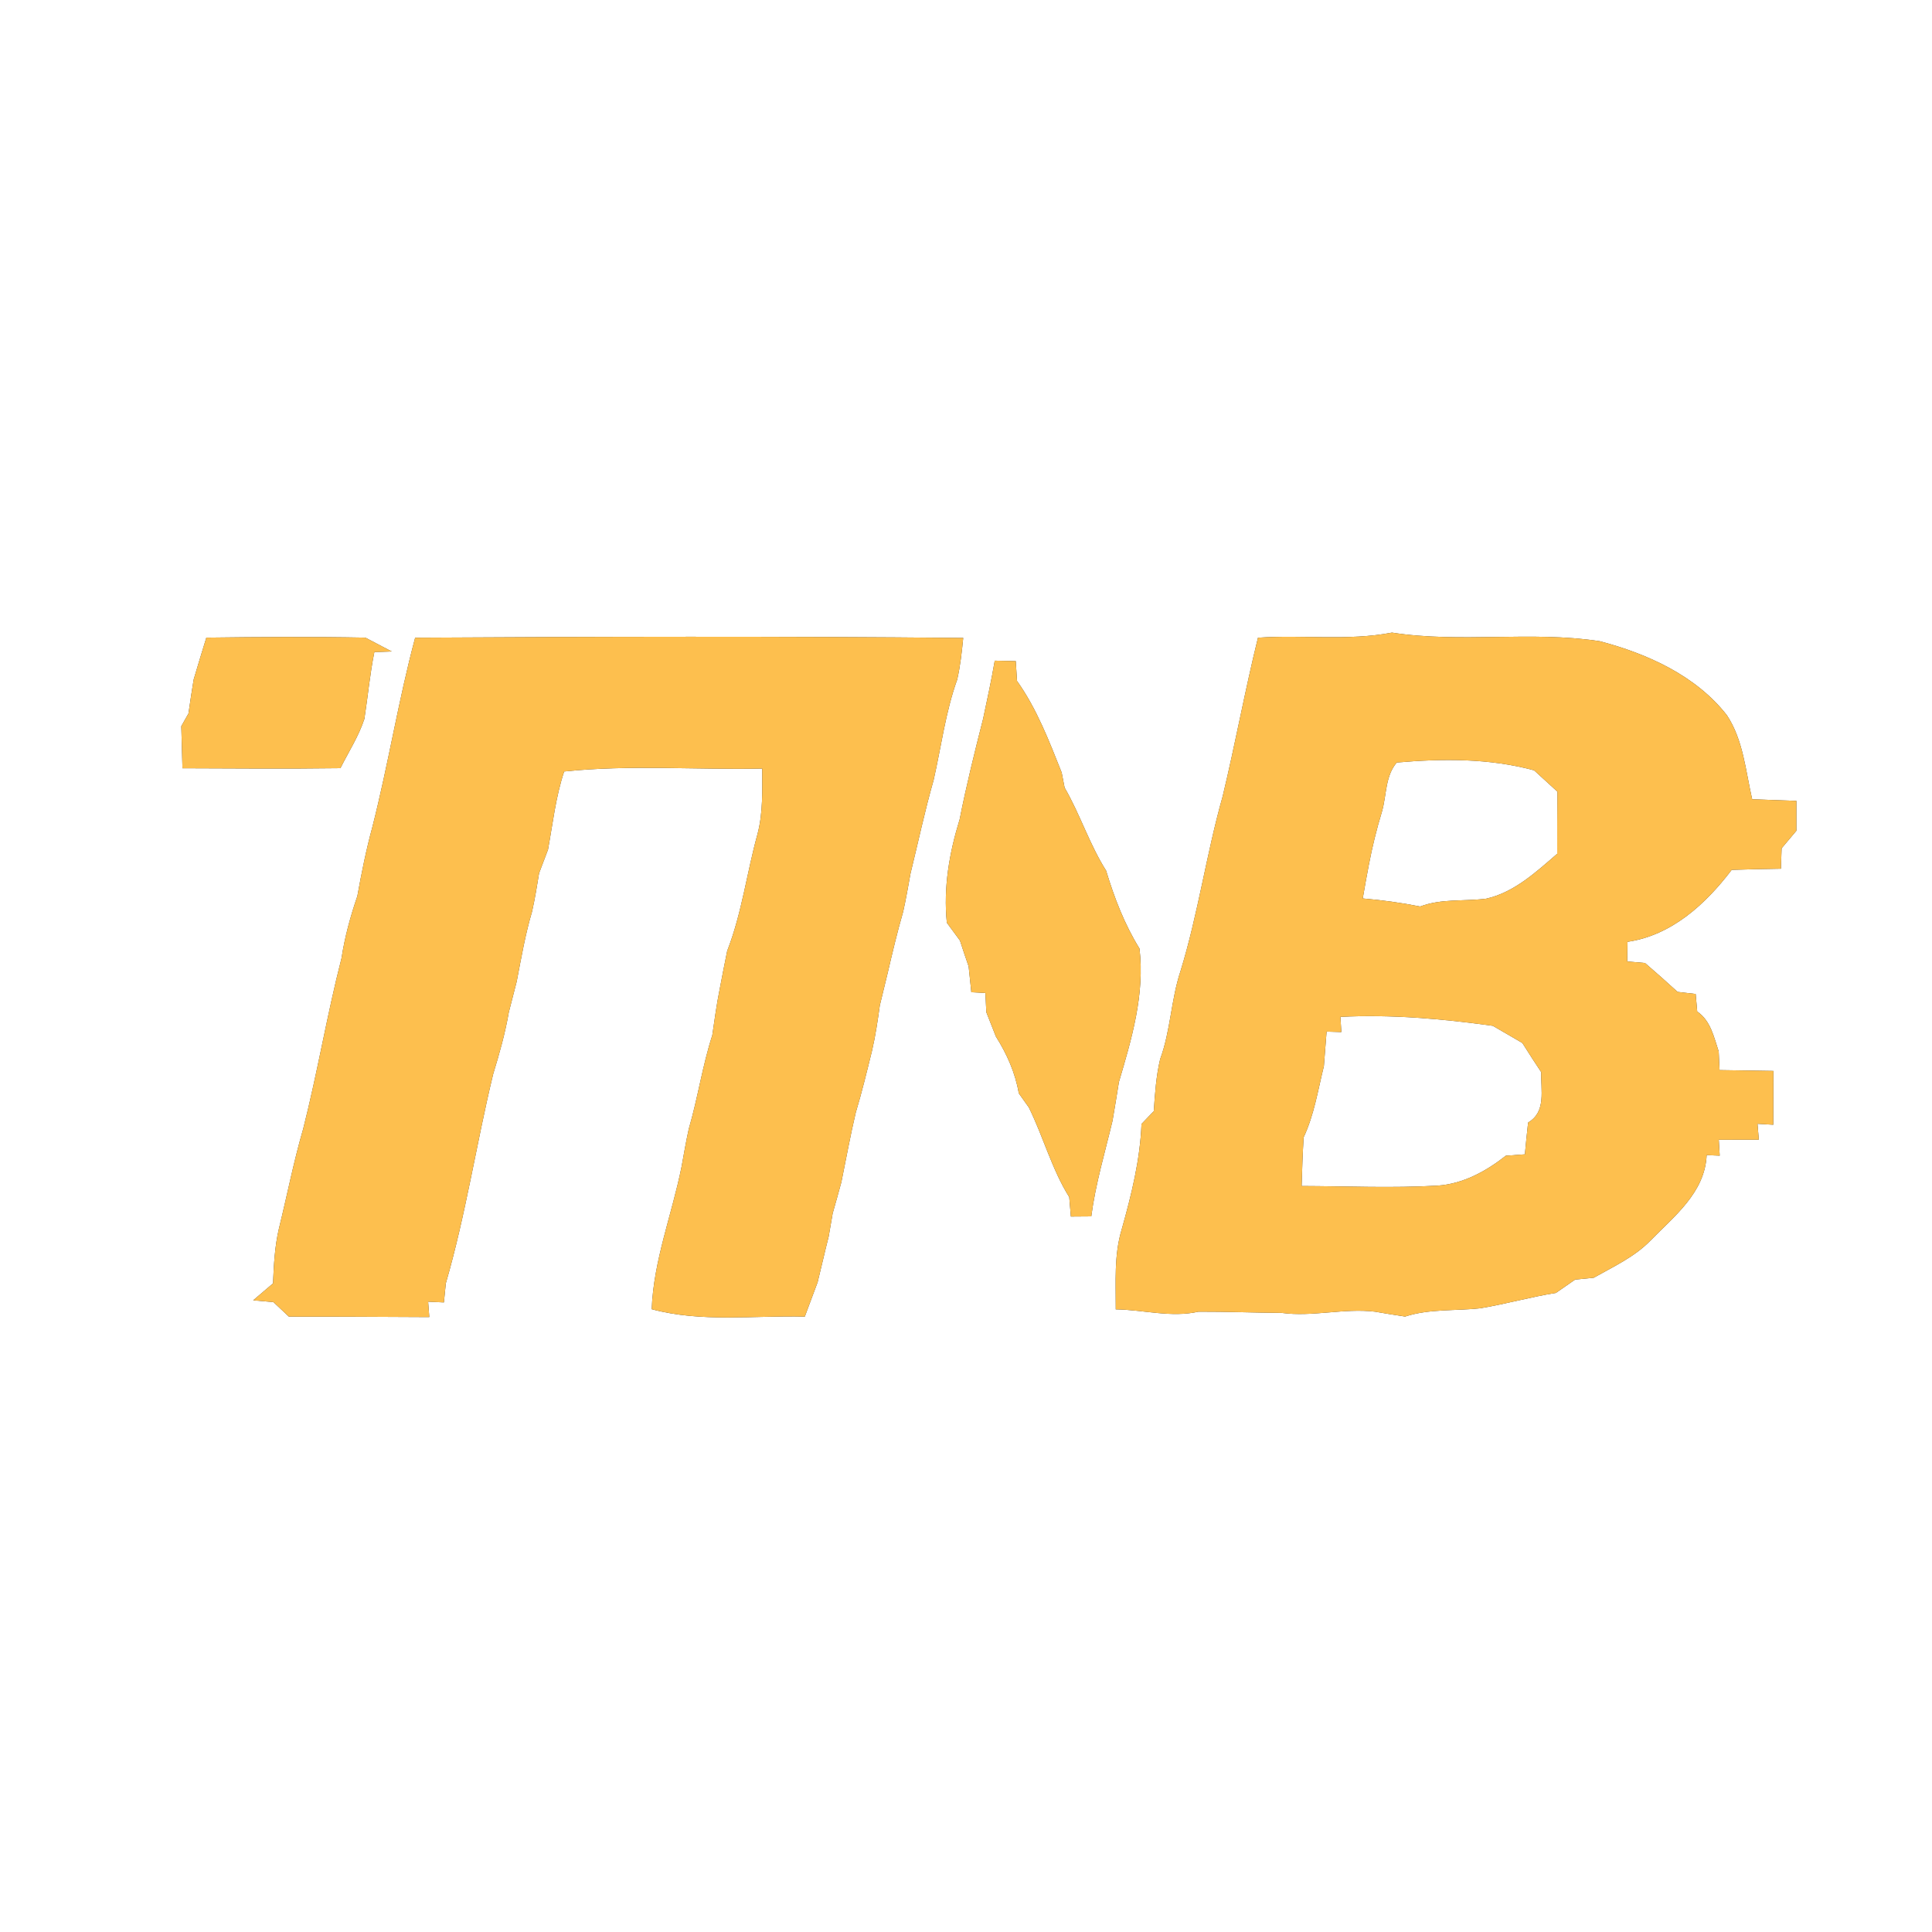 <?xml version="1.0" encoding="UTF-8" ?>
<!DOCTYPE svg PUBLIC "-//W3C//DTD SVG 1.1//EN" "http://www.w3.org/Graphics/SVG/1.1/DTD/svg11.dtd">
<svg width="250pt" height="250pt" viewBox="0 0 250 250" version="1.1" xmlns="http://www.w3.org/2000/svg">
<rect x="0" y="0" width="250" height="250" fill="#333333" stroke="none"/>
<g id="#ffffffff">
<path fill="#ffffff" opacity="1.00" d=" M 0.00 0.00 L 250.00 0.00 L 250.00 250.00 L 0.00 250.00 L 0.00 0.00 M 26.70 82.51 C 26.15 84.31 25.59 86.12 25.06 87.93 C 24.82 89.39 24.60 90.85 24.39 92.32 C 24.16 92.73 23.70 93.56 23.46 93.97 C 23.51 95.78 23.56 97.60 23.61 99.41 C 30.42 99.44 37.24 99.49 44.05 99.40 C 45.11 97.29 46.41 95.28 47.15 93.03 C 47.60 90.15 47.86 87.24 48.44 84.38 C 49.00 84.36 50.13 84.32 50.69 84.30 C 49.55 83.71 48.41 83.11 47.28 82.51 C 40.42 82.38 33.56 82.42 26.70 82.51 M 53.72 82.52 C 51.55 90.61 50.25 98.91 48.18 107.03 C 47.38 109.97 46.78 112.96 46.24 115.96 C 45.34 118.58 44.61 121.26 44.19 124.00 C 42.31 131.31 41.09 138.77 39.23 146.08 C 37.99 150.34 37.15 154.69 36.09 158.99 C 35.55 161.31 35.43 163.69 35.33 166.07 C 34.47 166.80 33.62 167.53 32.76 168.26 C 33.42 168.32 34.73 168.43 35.38 168.49 C 36.05 169.12 36.71 169.74 37.38 170.37 C 43.44 170.36 49.49 170.40 55.55 170.43 C 55.51 169.93 55.44 168.94 55.40 168.44 C 55.91 168.46 56.93 168.51 57.44 168.53 C 57.51 167.91 57.63 166.68 57.69 166.06 C 60.28 157.15 61.64 147.97 63.82 138.97 C 64.63 136.34 65.37 133.70 65.84 130.99 C 66.19 129.66 66.52 128.33 66.86 127.01 C 67.45 123.97 67.97 120.92 68.85 117.95 C 69.22 116.30 69.49 114.64 69.76 112.98 C 70.14 111.97 70.52 110.96 70.91 109.95 C 71.53 106.57 71.91 103.11 73.00 99.83 C 81.50 98.93 90.09 99.63 98.63 99.45 C 98.63 102.28 98.75 105.16 98.02 107.93 C 96.63 112.95 96.00 118.16 94.10 123.04 C 93.76 124.68 93.45 126.33 93.13 127.98 C 92.73 129.96 92.46 131.96 92.17 133.96 C 90.89 137.93 90.30 142.07 89.13 146.07 C 88.77 147.70 88.49 149.34 88.19 150.99 C 86.96 157.14 84.57 163.09 84.33 169.41 C 90.79 171.15 97.54 170.20 104.14 170.37 C 104.69 168.88 105.25 167.40 105.80 165.92 C 106.29 163.95 106.73 161.97 107.23 160.01 C 107.40 159.00 107.57 158.00 107.75 157.00 C 108.14 155.66 108.50 154.32 108.87 152.98 C 109.49 149.97 110.03 146.94 110.74 143.95 C 111.54 141.31 112.18 138.63 112.84 135.96 C 113.29 134.02 113.58 132.05 113.85 130.09 C 114.19 128.73 114.51 127.37 114.84 126.01 C 115.47 123.32 116.10 120.63 116.87 117.97 C 117.24 116.33 117.52 114.68 117.82 113.03 C 118.81 109.00 119.67 104.93 120.81 100.94 C 121.80 96.60 122.35 92.15 123.86 87.94 C 124.27 86.16 124.46 84.35 124.64 82.55 C 101.00 82.32 77.36 82.38 53.72 82.52 M 162.78 82.52 C 161.10 89.33 159.85 96.23 158.21 103.05 C 156.10 110.51 155.04 118.24 152.76 125.65 C 151.52 129.38 151.48 133.37 150.12 137.06 C 149.60 139.27 149.45 141.53 149.30 143.78 C 148.90 144.20 148.11 145.03 147.71 145.44 C 147.53 150.07 146.41 154.59 145.16 159.04 C 144.13 162.40 144.40 165.96 144.38 169.43 C 147.95 169.48 151.54 170.53 155.09 169.73 C 158.68 169.72 162.27 169.86 165.86 169.89 C 169.88 170.43 173.89 169.25 177.92 169.73 C 179.22 169.96 180.51 170.16 181.82 170.36 C 184.98 169.34 188.31 169.65 191.56 169.29 C 194.84 168.74 198.05 167.83 201.34 167.30 C 202.16 166.73 202.99 166.16 203.82 165.58 C 204.42 165.52 205.62 165.40 206.23 165.34 C 208.76 163.91 211.47 162.67 213.53 160.57 C 216.64 157.38 220.62 154.33 220.84 149.47 C 221.26 149.49 222.11 149.52 222.53 149.54 C 222.50 149.02 222.44 148.00 222.41 147.48 C 224.13 147.48 225.86 147.47 227.59 147.47 C 227.55 146.96 227.46 145.94 227.42 145.42 C 227.93 145.45 228.95 145.51 229.46 145.54 C 229.46 143.22 229.47 140.90 229.48 138.58 C 227.16 138.54 224.83 138.50 222.51 138.47 C 222.48 137.87 222.43 136.66 222.40 136.06 C 221.77 134.18 221.37 132.09 219.62 130.89 C 219.57 130.32 219.47 129.19 219.42 128.62 C 218.84 128.55 217.67 128.42 217.08 128.35 C 215.69 127.08 214.28 125.83 212.86 124.61 C 212.28 124.56 211.13 124.46 210.56 124.41 C 210.57 123.57 210.58 122.72 210.60 121.87 C 216.31 121.04 220.72 116.98 224.08 112.56 C 226.20 112.49 228.32 112.44 230.45 112.41 C 230.47 111.75 230.51 110.43 230.54 109.77 C 231.17 109.01 231.81 108.26 232.45 107.50 C 232.45 106.21 232.45 104.92 232.45 103.63 C 230.54 103.57 228.63 103.49 226.73 103.42 C 225.88 99.75 225.59 95.77 223.46 92.55 C 219.44 87.41 213.17 84.59 207.00 82.97 C 198.11 81.61 189.02 83.24 180.12 81.86 C 174.40 82.96 168.56 82.11 162.78 82.52 M 128.72 85.49 C 128.29 88.02 127.74 90.52 127.21 93.03 C 126.11 97.34 125.04 101.66 124.18 106.02 C 122.84 110.36 122.06 114.85 122.52 119.40 C 123.09 120.17 123.65 120.94 124.22 121.71 C 124.58 122.83 124.95 123.94 125.34 125.05 C 125.45 126.16 125.57 127.28 125.69 128.39 C 126.15 128.42 127.05 128.47 127.51 128.49 C 127.54 129.11 127.60 130.36 127.63 130.98 C 128.04 132.03 128.46 133.08 128.87 134.13 C 130.29 136.38 131.38 138.83 131.83 141.47 C 132.15 141.93 132.80 142.84 133.13 143.30 C 135.01 147.11 136.10 151.29 138.36 154.91 C 138.41 155.54 138.52 156.79 138.57 157.42 C 139.45 157.41 140.33 157.41 141.21 157.40 C 141.76 153.21 142.98 149.14 143.96 145.03 C 144.26 143.36 144.51 141.68 144.79 140.00 C 146.45 134.41 148.15 128.64 147.45 122.74 C 145.51 119.61 144.19 116.17 143.13 112.66 C 140.98 109.26 139.77 105.39 137.76 101.92 C 137.67 101.43 137.48 100.45 137.38 99.96 C 135.75 95.88 134.17 91.72 131.60 88.11 C 131.56 87.47 131.48 86.19 131.44 85.55 C 130.53 85.53 129.62 85.51 128.72 85.49 Z" />
<path fill="#ffffff" opacity="1.00" d=" M 180.74 98.67 C 186.66 98.15 192.73 98.11 198.51 99.68 C 199.51 100.60 200.52 101.52 201.53 102.44 C 201.51 105.12 201.49 107.80 201.50 110.48 C 198.76 112.84 195.95 115.47 192.31 116.29 C 189.46 116.65 186.51 116.26 183.77 117.30 C 181.31 116.81 178.83 116.47 176.34 116.26 C 176.59 114.82 176.84 113.38 177.12 111.95 C 177.57 109.59 178.14 107.26 178.84 104.97 C 179.43 102.87 179.25 100.41 180.74 98.67 Z" />
<path fill="#ffffff" opacity="1.00" d=" M 173.45 131.58 C 180.06 131.25 186.63 131.83 193.17 132.74 C 194.44 133.47 195.72 134.22 196.99 134.96 C 197.79 136.23 198.61 137.50 199.44 138.75 C 199.35 141.03 200.13 143.85 197.74 145.25 C 197.58 146.62 197.45 147.99 197.32 149.37 C 196.70 149.41 195.47 149.50 194.85 149.55 C 192.30 151.56 189.31 153.20 186.01 153.42 C 180.15 153.76 174.29 153.49 168.43 153.47 C 168.49 151.37 168.56 149.27 168.69 147.17 C 170.06 144.25 170.54 141.06 171.31 137.96 C 171.43 136.47 171.55 134.98 171.66 133.49 C 172.14 133.50 173.09 133.53 173.57 133.55 C 173.54 133.06 173.48 132.07 173.45 131.58 Z" />
</g>
<g id="#fdbf4eff">
<path fill="#fdbf4e" opacity="1.00" d=" M 26.70 82.51 C 33.56 82.42 40.42 82.38 47.28 82.51 C 48.41 83.11 49.55 83.71 50.69 84.30 C 50.13 84.32 49.00 84.36 48.44 84.38 C 47.86 87.24 47.60 90.15 47.15 93.03 C 46.41 95.28 45.11 97.29 44.05 99.40 C 37.24 99.49 30.42 99.44 23.61 99.41 C 23.56 97.60 23.51 95.78 23.46 93.97 C 23.70 93.56 24.16 92.73 24.39 92.32 C 24.60 90.85 24.82 89.39 25.06 87.93 C 25.59 86.12 26.15 84.31 26.70 82.51 Z" />
<path fill="#fdbf4e" opacity="1.00" d=" M 53.72 82.52 C 77.36 82.38 101.00 82.32 124.64 82.55 C 124.46 84.35 124.27 86.16 123.86 87.94 C 122.35 92.15 121.80 96.60 120.81 100.94 C 119.67 104.93 118.81 109.00 117.82 113.03 C 117.52 114.68 117.24 116.33 116.87 117.97 C 116.10 120.63 115.47 123.32 114.84 126.01 C 114.51 127.37 114.19 128.73 113.85 130.09 C 113.58 132.05 113.29 134.02 112.84 135.96 C 112.18 138.63 111.54 141.31 110.74 143.95 C 110.03 146.94 109.49 149.97 108.87 152.98 C 108.50 154.32 108.14 155.66 107.75 157.00 C 107.57 158.00 107.40 159.00 107.23 160.01 C 106.73 161.97 106.29 163.95 105.80 165.92 C 105.25 167.40 104.69 168.88 104.14 170.37 C 97.54 170.20 90.79 171.15 84.33 169.41 C 84.57 163.09 86.96 157.14 88.19 150.99 C 88.49 149.34 88.77 147.70 89.13 146.07 C 90.30 142.07 90.89 137.93 92.17 133.96 C 92.46 131.96 92.73 129.96 93.13 127.98 C 93.45 126.33 93.76 124.68 94.10 123.04 C 96.00 118.16 96.63 112.95 98.02 107.93 C 98.75 105.16 98.63 102.28 98.63 99.45 C 90.09 99.63 81.50 98.93 73.00 99.83 C 71.91 103.11 71.53 106.57 70.91 109.95 C 70.52 110.96 70.14 111.97 69.76 112.98 C 69.49 114.64 69.22 116.30 68.85 117.95 C 67.97 120.92 67.45 123.97 66.86 127.01 C 66.52 128.33 66.19 129.66 65.84 130.99 C 65.37 133.70 64.63 136.34 63.82 138.97 C 61.64 147.97 60.28 157.15 57.69 166.06 C 57.63 166.68 57.51 167.91 57.44 168.53 C 56.93 168.51 55.91 168.46 55.40 168.44 C 55.44 168.94 55.51 169.93 55.55 170.43 C 49.49 170.40 43.44 170.36 37.38 170.37 C 36.71 169.74 36.05 169.12 35.38 168.49 C 34.73 168.43 33.42 168.32 32.76 168.26 C 33.62 167.53 34.47 166.80 35.33 166.07 C 35.43 163.69 35.55 161.31 36.09 158.99 C 37.15 154.69 37.99 150.34 39.23 146.08 C 41.09 138.77 42.31 131.31 44.19 124.00 C 44.61 121.26 45.34 118.58 46.24 115.96 C 46.78 112.96 47.38 109.97 48.18 107.03 C 50.25 98.91 51.55 90.61 53.72 82.52 Z" />
<path fill="#fdbf4e" opacity="1.00" d=" M 162.78 82.52 C 168.56 82.11 174.40 82.96 180.12 81.86 C 189.02 83.24 198.11 81.61 207.00 82.97 C 213.17 84.59 219.44 87.41 223.46 92.55 C 225.59 95.77 225.88 99.75 226.73 103.42 C 228.63 103.49 230.54 103.57 232.45 103.63 C 232.45 104.92 232.45 106.21 232.45 107.50 C 231.81 108.26 231.17 109.01 230.54 109.77 C 230.51 110.43 230.47 111.75 230.45 112.41 C 228.32 112.44 226.20 112.49 224.08 112.56 C 220.72 116.98 216.31 121.04 210.60 121.87 C 210.58 122.72 210.57 123.57 210.56 124.41 C 211.13 124.46 212.28 124.56 212.86 124.61 C 214.28 125.83 215.69 127.08 217.08 128.35 C 217.67 128.42 218.84 128.55 219.42 128.62 C 219.47 129.19 219.57 130.32 219.62 130.89 C 221.37 132.09 221.77 134.18 222.40 136.06 C 222.43 136.66 222.48 137.87 222.51 138.47 C 224.83 138.50 227.16 138.54 229.48 138.58 C 229.47 140.90 229.46 143.22 229.46 145.54 C 228.95 145.51 227.93 145.45 227.42 145.42 C 227.46 145.94 227.55 146.96 227.59 147.47 C 225.86 147.47 224.13 147.48 222.41 147.48 C 222.44 148.00 222.50 149.02 222.53 149.54 C 222.11 149.52 221.26 149.49 220.84 149.47 C 220.62 154.33 216.64 157.38 213.53 160.57 C 211.47 162.67 208.76 163.91 206.23 165.34 C 205.62 165.40 204.42 165.52 203.82 165.58 C 202.99 166.16 202.16 166.73 201.34 167.30 C 198.05 167.83 194.84 168.74 191.56 169.29 C 188.31 169.65 184.98 169.34 181.82 170.36 C 180.51 170.16 179.22 169.96 177.92 169.73 C 173.89 169.25 169.88 170.43 165.86 169.89 C 162.27 169.86 158.68 169.72 155.09 169.73 C 151.54 170.53 147.95 169.48 144.38 169.43 C 144.40 165.96 144.13 162.40 145.16 159.04 C 146.41 154.59 147.53 150.07 147.71 145.44 C 148.11 145.03 148.90 144.20 149.30 143.78 C 149.45 141.53 149.60 139.27 150.12 137.06 C 151.48 133.37 151.52 129.38 152.76 125.65 C 155.04 118.24 156.10 110.51 158.21 103.05 C 159.85 96.23 161.10 89.33 162.78 82.52 M 180.74 98.67 C 179.25 100.41 179.43 102.87 178.84 104.97 C 178.14 107.26 177.57 109.59 177.12 111.95 C 176.84 113.38 176.59 114.82 176.34 116.26 C 178.83 116.47 181.31 116.81 183.77 117.30 C 186.51 116.26 189.46 116.65 192.31 116.29 C 195.95 115.47 198.76 112.84 201.50 110.48 C 201.49 107.80 201.51 105.12 201.53 102.44 C 200.52 101.52 199.51 100.60 198.51 99.68 C 192.73 98.11 186.66 98.15 180.74 98.67 M 173.45 131.58 C 173.48 132.07 173.54 133.06 173.57 133.55 C 173.09 133.53 172.14 133.50 171.66 133.49 C 171.55 134.98 171.43 136.47 171.31 137.96 C 170.54 141.06 170.06 144.25 168.69 147.17 C 168.56 149.27 168.49 151.37 168.43 153.47 C 174.29 153.49 180.15 153.76 186.01 153.42 C 189.31 153.20 192.30 151.56 194.85 149.55 C 195.47 149.50 196.70 149.41 197.32 149.37 C 197.45 147.99 197.58 146.62 197.74 145.25 C 200.13 143.85 199.35 141.03 199.44 138.75 C 198.61 137.50 197.79 136.23 196.99 134.96 C 195.72 134.22 194.44 133.47 193.17 132.74 C 186.63 131.83 180.06 131.25 173.45 131.58 Z" />
<path fill="#fdbf4e" opacity="1.00" d=" M 128.72 85.49 C 129.62 85.51 130.53 85.53 131.44 85.55 C 131.48 86.19 131.56 87.47 131.60 88.11 C 134.17 91.72 135.75 95.88 137.38 99.96 C 137.48 100.45 137.67 101.43 137.76 101.92 C 139.77 105.39 140.98 109.26 143.13 112.66 C 144.19 116.17 145.51 119.61 147.45 122.74 C 148.15 128.64 146.45 134.41 144.79 140.00 C 144.51 141.68 144.26 143.36 143.96 145.03 C 142.98 149.14 141.76 153.21 141.21 157.40 C 140.33 157.41 139.45 157.41 138.57 157.42 C 138.52 156.79 138.41 155.54 138.36 154.91 C 136.10 151.29 135.01 147.11 133.13 143.30 C 132.80 142.84 132.15 141.93 131.83 141.47 C 131.38 138.83 130.29 136.38 128.87 134.13 C 128.46 133.08 128.04 132.03 127.63 130.98 C 127.60 130.36 127.54 129.11 127.51 128.49 C 127.05 128.47 126.15 128.42 125.69 128.39 C 125.57 127.28 125.45 126.16 125.34 125.05 C 124.95 123.94 124.58 122.83 124.22 121.71 C 123.65 120.94 123.09 120.17 122.52 119.40 C 122.06 114.85 122.84 110.36 124.18 106.02 C 125.04 101.66 126.11 97.34 127.21 93.03 C 127.74 90.52 128.29 88.02 128.72 85.49 Z" />
</g>
</svg>

